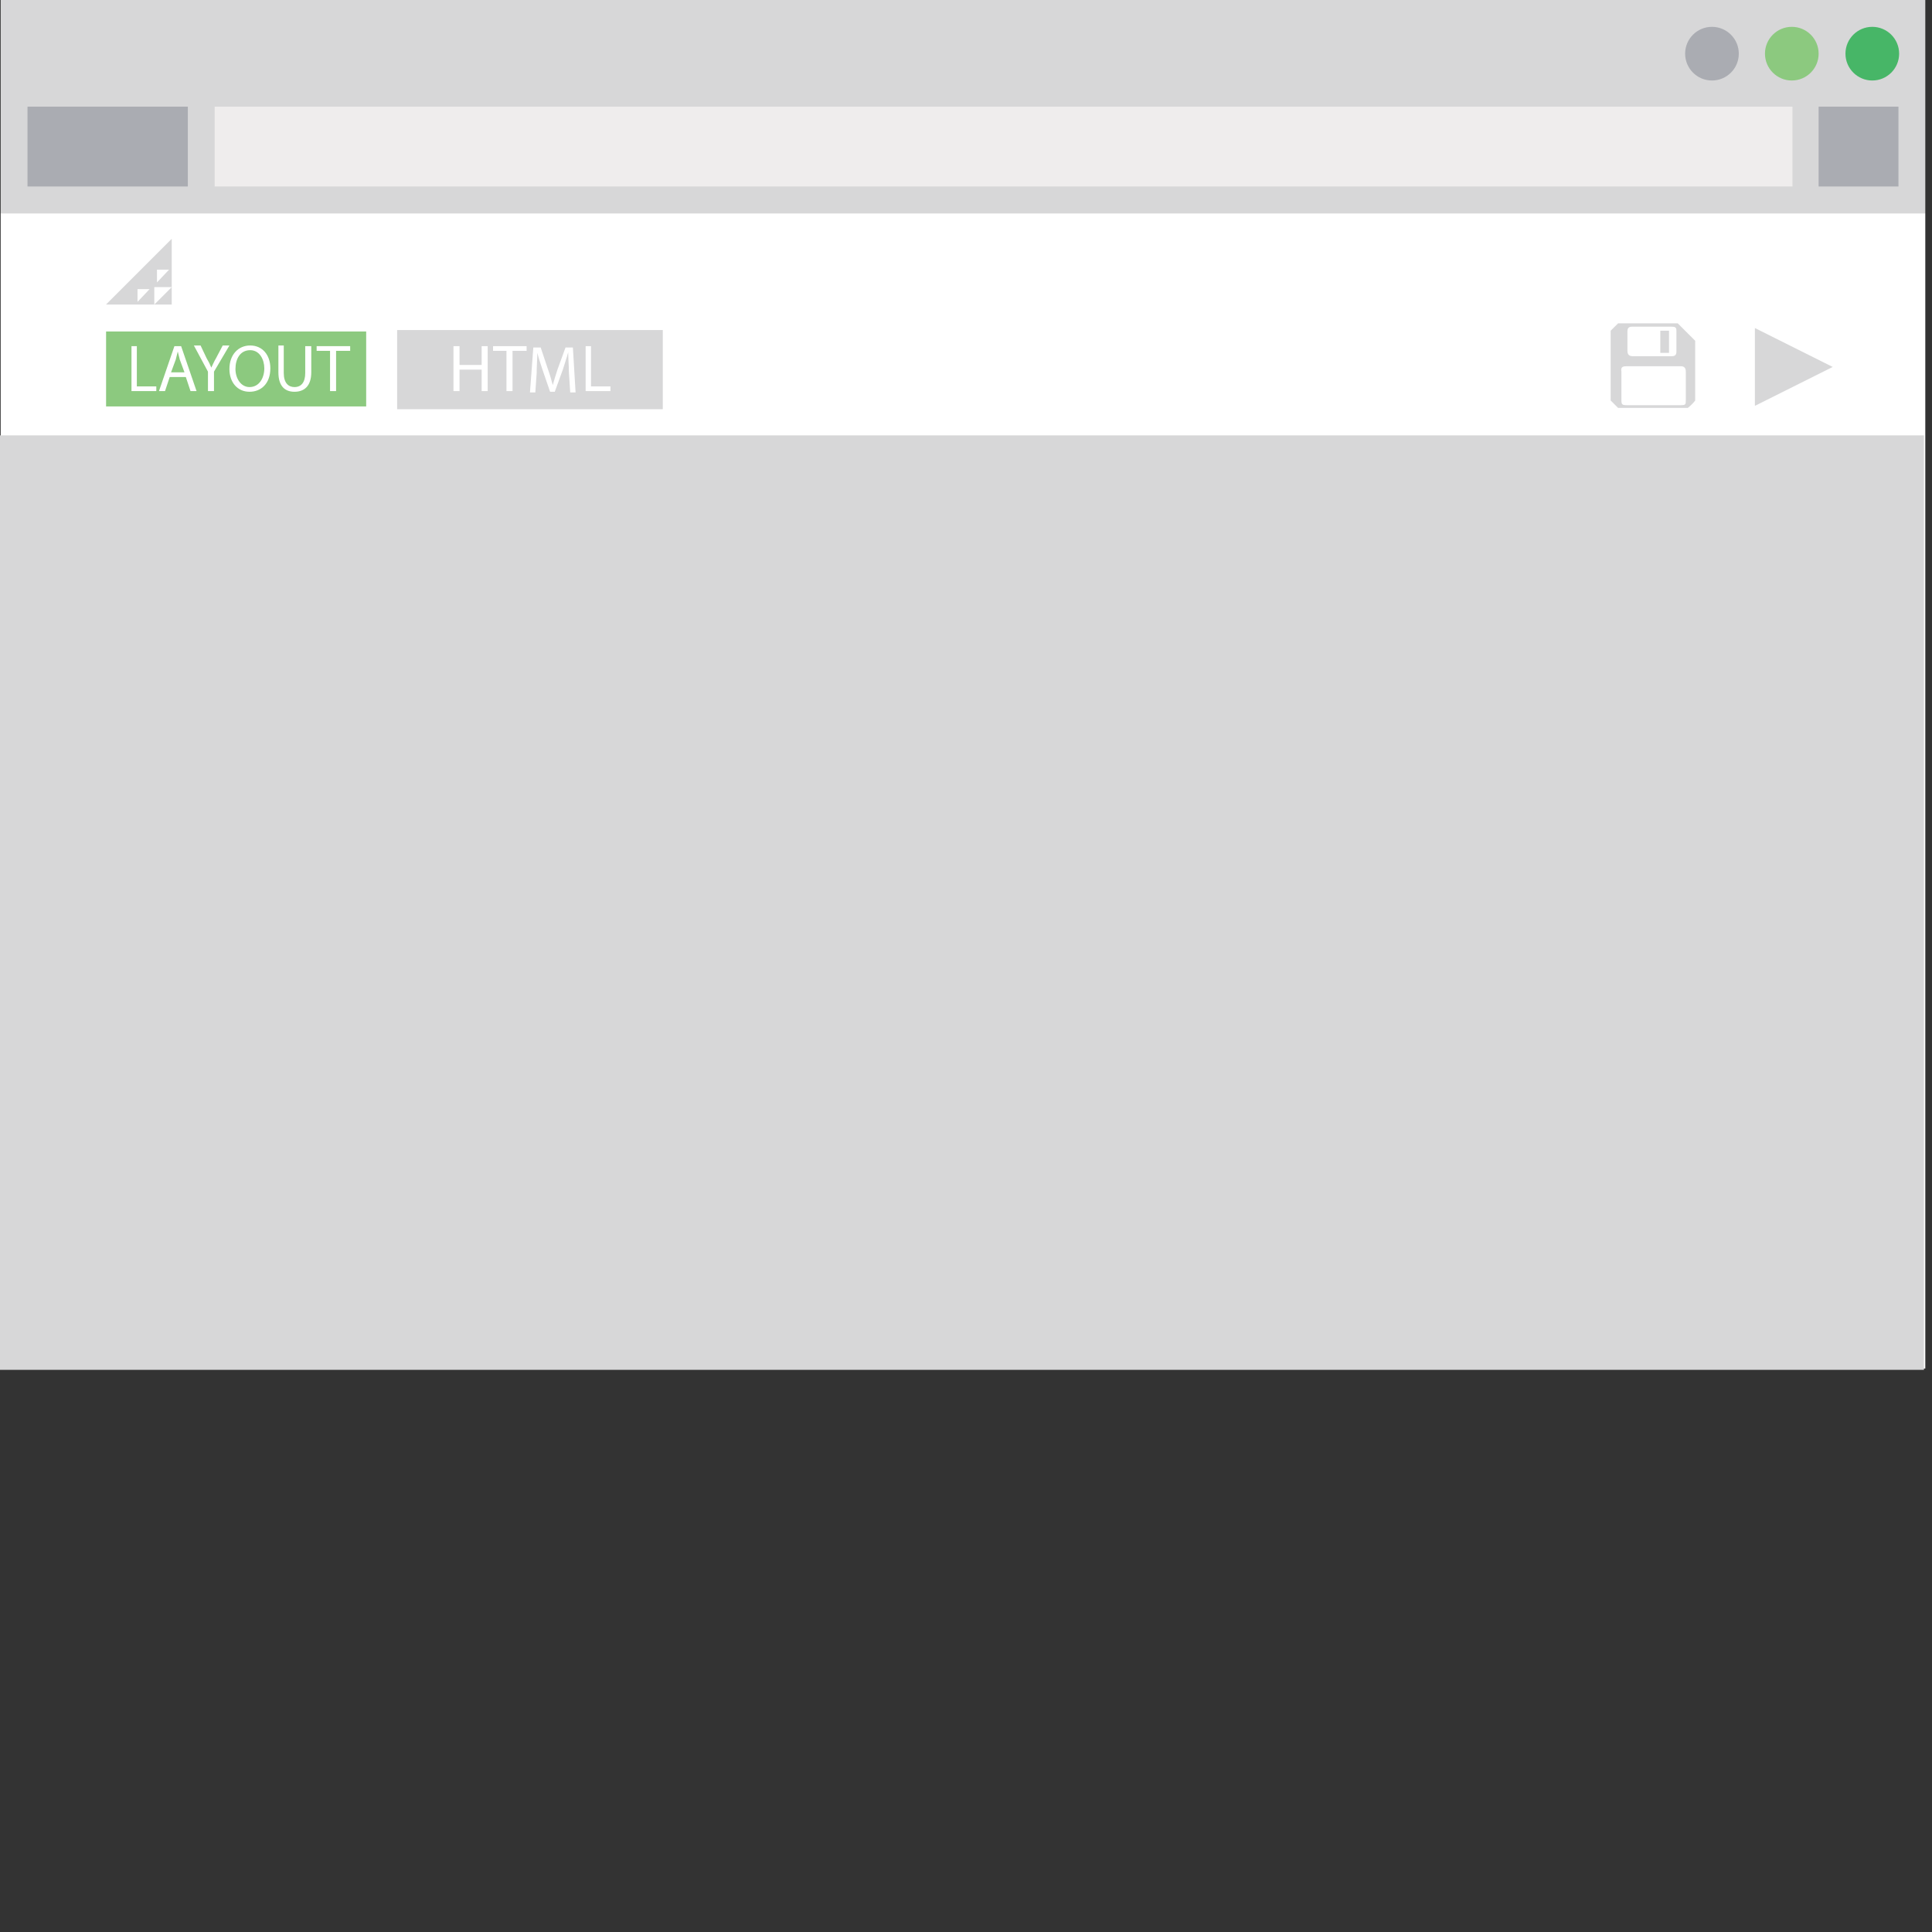 <?xml version="1.0" encoding="utf-8"?>
<!-- Generator: Adobe Illustrator 18.0.0, SVG Export Plug-In . SVG Version: 6.00 Build 0)  -->
<!DOCTYPE svg PUBLIC "-//W3C//DTD SVG 1.1//EN" "http://www.w3.org/Graphics/SVG/1.1/DTD/svg11.dtd">
<svg version="1.1" id="Layer_1" xmlns="http://www.w3.org/2000/svg" xmlns:xlink="http://www.w3.org/1999/xlink" x="0px" y="0px"
	 viewBox="0 0 288 288" enable-background="new 0 0 288 288" xml:space="preserve">
<rect x="0" y="0" width="288" height="288" fill="#333333" stroke="none"/>
<rect x="0.1" y="31.8" fill="#FFFFFF" width="286.9" height="172.2"/>
<rect x="0" y="64.9" fill="#D7D7D8" width="286.8" height="139.3"/>
<rect x="0.1" y="0" fill="#D7D7D8" width="286.9" height="31.8"/>
<circle fill="#AAACB2" cx="255.2" cy="8" r="4"/>
<circle fill="#8CC97F" cx="267.1" cy="8" r="4"/>
<circle fill="#47B667" cx="279.1" cy="8" r="4"/>
<rect x="4.1" y="15.9" fill="#AAACB2" width="23.9" height="11.9"/>
<rect x="32" y="15.9" fill="#EFEDED" width="235.2" height="11.9"/>
<rect x="271.1" y="15.9" fill="#AAACB2" width="11.9" height="11.9"/>
<g>
	<path fill="#D7D7D8" d="M15.8,45.4H23l0-2.6h2.6L23,45.4h2.6v-9.8L15.8,45.4z M20.5,45v-1.9l1.8,0L20.5,45z M23.4,42.1v-1.9l1.8,0
		L23.4,42.1z"/>
</g>
<polygon fill="#D7D7D8" points="261.6,48.9 261.6,60.5 273.2,54.7 "/>
<g>
	<path fill="#D7D7D8" d="M251.6,60.8c-3.5,0-6.9,0-10.4,0c-0.4-0.4-0.7-0.7-1.1-1.1c0-3.5,0-6.9,0-10.4c0.4-0.4,0.7-0.7,1.1-1.1
		c3,0,5.9,0,8.9,0c0.9,0.9,1.7,1.7,2.6,2.6c0,3,0,5.9,0,8.9C252.4,60.1,252,60.5,251.6,60.8z M246.4,60.4c1.4,0,2.7,0,4.1,0
		c0.8,0,0.8-0.1,0.8-0.8c0-1.4,0-2.8,0-4.2c0-0.5-0.2-0.8-0.7-0.8c-2.7,0-5.5,0-8.2,0c-0.6,0-0.8,0.2-0.7,0.8c0,1.4,0,2.8,0,4.2
		c0,0.7,0.1,0.8,0.8,0.8C243.8,60.4,245.1,60.4,246.4,60.4z M246.2,53.1c1,0,2,0,3,0c0.5,0,0.7-0.2,0.7-0.7c0-1,0-2,0-3.1
		c0-0.5-0.2-0.6-0.7-0.6c-2,0-3.9,0-5.9,0c-0.5,0-0.7,0.2-0.7,0.7c0,1,0,1.9,0,2.9c0,0.5,0.2,0.8,0.8,0.8
		C244.3,53.1,245.3,53.1,246.2,53.1z"/>
	<path fill="#D7D7D8" d="M247.5,49.3c0.5,0,0.9,0,1.3,0c0,1.1,0,2.2,0,3.3c-0.5,0-0.9,0-1.3,0C247.5,51.5,247.5,50.4,247.5,49.3z"/>
</g>
<rect x="15.4" y="49" fill="#8CC97F" stroke="#FFFFFF" stroke-width="0.827" stroke-miterlimit="10" width="39.6" height="12"/>
<g>
	<path fill="#FFFFFF" d="M19.5,51.6h0.9v6h2.9v0.7h-3.7V51.6z"/>
	<path fill="#FFFFFF" d="M25.3,56.2l-0.7,2.1h-0.9l2.3-6.7h1l2.3,6.7h-0.9l-0.7-2.1H25.3z M27.5,55.5l-0.7-1.9
		c-0.1-0.4-0.2-0.8-0.3-1.2h0c-0.1,0.4-0.2,0.8-0.3,1.2l-0.7,1.9H27.5z"/>
	<path fill="#FFFFFF" d="M31,58.3v-2.9l-2.1-3.9h1l0.9,1.9c0.3,0.5,0.5,0.9,0.7,1.4h0c0.2-0.4,0.4-0.9,0.7-1.4l1-1.9h1l-2.3,3.9v2.9
		H31z"/>
	<path fill="#FFFFFF" d="M40.3,54.9c0,2.3-1.4,3.5-3.1,3.5c-1.8,0-3-1.4-3-3.4c0-2.1,1.3-3.5,3.1-3.5C39.1,51.5,40.3,52.9,40.3,54.9
		z M35.1,55c0,1.4,0.8,2.7,2.1,2.7c1.4,0,2.2-1.3,2.2-2.8c0-1.3-0.7-2.7-2.1-2.7C35.8,52.2,35.1,53.5,35.1,55z"/>
	<path fill="#FFFFFF" d="M42.3,51.6v4c0,1.5,0.7,2.1,1.6,2.1c1,0,1.6-0.7,1.6-2.1v-4h0.9v3.9c0,2.1-1.1,2.9-2.5,2.9
		c-1.4,0-2.4-0.8-2.4-2.9v-4H42.3z"/>
	<path fill="#FFFFFF" d="M49.2,52.3h-2v-0.7h5v0.7h-2.1v6h-0.9V52.3z"/>
</g>
<rect x="59.2" y="49.2" fill="#D7D7D8" width="39.6" height="11.8"/>
<g>
	<path fill="#FFFFFF" d="M68.5,51.6v2.8h3.3v-2.8h0.9v6.7h-0.9v-3.2h-3.3v3.2h-0.9v-6.7H68.5z"/>
	<path fill="#FFFFFF" d="M75.5,52.3h-2v-0.7h5v0.7h-2.1v6h-0.9V52.3z"/>
	<path fill="#FFFFFF" d="M84.8,55.4c0-0.9-0.1-2.1-0.1-2.9h0c-0.2,0.8-0.5,1.6-0.8,2.6l-1.2,3.3H82l-1.1-3.2
		c-0.3-0.9-0.6-1.8-0.8-2.6h0c0,0.8-0.1,2-0.1,3l-0.2,2.9H79l0.5-6.7h1.1l1.1,3.3c0.3,0.8,0.5,1.6,0.7,2.3h0
		c0.2-0.7,0.4-1.4,0.7-2.3l1.2-3.3h1.1l0.4,6.7H85L84.8,55.4z"/>
	<path fill="#FFFFFF" d="M87.2,51.6h0.9v6H91v0.7h-3.7V51.6z"/>
</g>
</svg>
